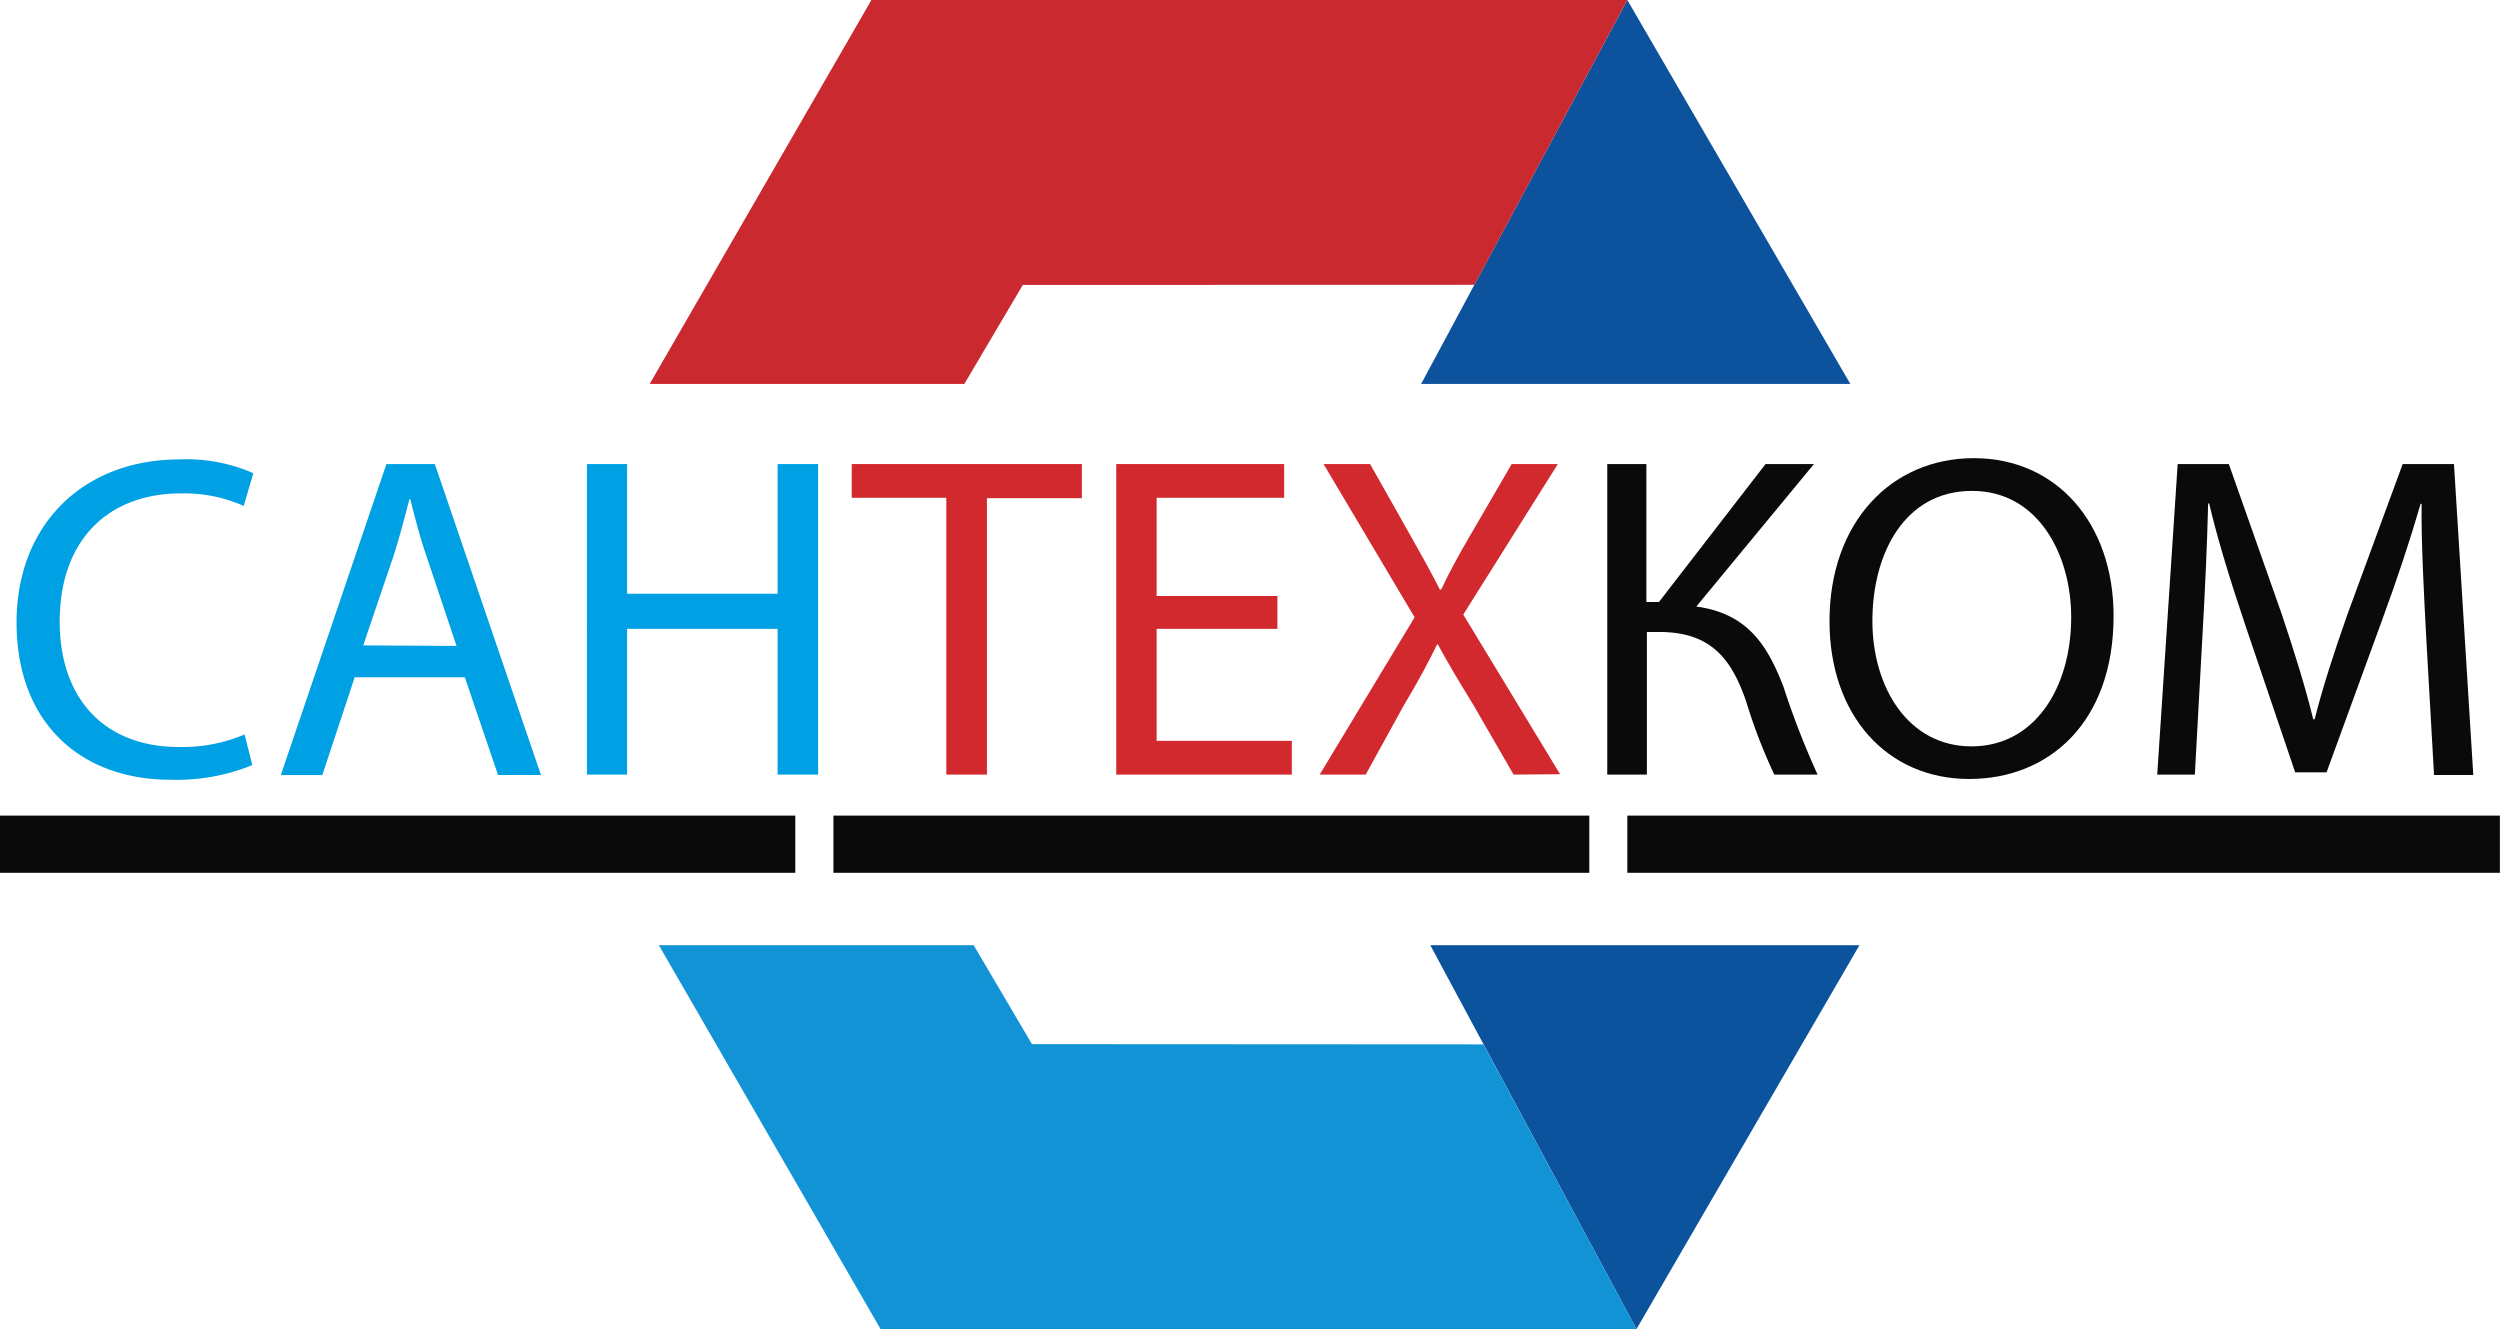 <svg id="Слой_1" data-name="Слой 1" xmlns="http://www.w3.org/2000/svg" viewBox="0 0 199.33 105.97"><defs><style>.cls-1{fill:#0c529d;}.cls-2{fill:#ca2a2f;}.cls-3{fill:#0c539d;}.cls-4{fill:#1193d5;}.cls-5{fill:#0b0a0a;}.cls-6{fill:#00a1e4;}.cls-7{fill:#d2292f;}</style></defs><polygon class="cls-1" points="113.31 30.61 147.53 30.61 129.75 0 113.31 30.61"/><polygon class="cls-2" points="69.48 0 51.8 30.61 76.89 30.61 81.55 22.72 117.56 22.71 129.75 0 69.48 0"/><polygon class="cls-3" points="114.04 75.36 148.26 75.36 130.48 105.97 114.04 75.36"/><polygon class="cls-4" points="70.21 105.97 52.53 75.36 77.63 75.36 82.28 83.25 118.28 83.27 130.48 105.97 70.21 105.97"/><rect class="cls-5" y="65.03" width="63.41" height="4.56"/><rect class="cls-5" x="66.45" y="65.03" width="60.27" height="4.56"/><rect class="cls-5" x="129.75" y="65.03" width="69.57" height="4.56"/><path class="cls-6" d="M20.12,61a15.93,15.93,0,0,1-6.55,1.17c-7,0-12.25-4.41-12.25-12.54,0-7.75,5.26-13,13-13a13.27,13.27,0,0,1,5.88,1.1l-.77,2.61a11.61,11.61,0,0,0-5-1c-5.81,0-9.67,3.72-9.67,10.22,0,6.07,3.49,10,9.52,10a12.69,12.69,0,0,0,5.22-1Z" transform="translate(0)"/><path class="cls-6" d="M28.28,54l-2.58,7.8H22.39L30.81,37h3.86l8.46,24.79H39.71L37.06,54Zm8.12-2.5L34,44.33c-.56-1.62-.92-3.09-1.29-4.53h-.07c-.37,1.47-.78,3-1.25,4.49l-2.43,7.17Z" transform="translate(0)"/><path class="cls-6" d="M50,37V47.34H62V37h3.23V61.76H62V50.14H50V61.76h-3.2V37Z" transform="translate(0)"/><path class="cls-7" d="M75.45,39.69H67.91V37H86.26v2.72H78.69V61.76H75.45Z" transform="translate(0)"/><path class="cls-7" d="M101.85,50.14H92.22v8.93H103v2.69H89V37h13.39v2.69H92.22v7.83h9.63Z" transform="translate(0)"/><path class="cls-7" d="M120.68,61.76l-3.16-5.48c-1.29-2.1-2.1-3.46-2.87-4.89h-.07c-.7,1.43-1.4,2.75-2.69,4.92l-3,5.45h-3.67l7.57-12.54L105.53,37h3.71l3.28,5.81c.92,1.62,1.61,2.87,2.28,4.19h.11c.7-1.47,1.32-2.61,2.24-4.19L120.53,37h3.68L116.67,49l7.72,12.73Z" transform="translate(0)"/><path class="cls-5" d="M131.27,37V48h1l8.5-11h3.86l-9.38,11.36c4.08.56,5.66,3.06,6.95,6.4a66,66,0,0,0,2.72,7h-3.45a42.56,42.56,0,0,1-2.25-5.85c-1.14-3.27-2.72-5.52-6.91-5.52h-1V61.76h-3.16V37Z" transform="translate(0)"/><path class="cls-5" d="M168.52,49.11c0,8.53-5.19,13-11.51,13-6.55,0-11.14-5.07-11.14-12.58,0-7.86,4.89-13,11.51-13S168.52,41.75,168.52,49.11Zm-19.23.4c0,5.3,2.86,10,7.9,10s7.95-4.67,7.95-10.3c0-4.92-2.58-10.07-7.91-10.07S149.29,44.07,149.29,49.51Z" transform="translate(0)"/><path class="cls-5" d="M193.45,50.87c-.18-3.45-.41-7.61-.37-10.7H193c-.84,2.91-1.87,6-3.12,9.41l-4.38,12H183l-4-11.8c-1.17-3.5-2.17-6.7-2.86-9.64h-.08c-.07,3.09-.26,7.25-.48,11L175,61.76h-3L173.63,37h4.08l4.23,12c1,3,1.87,5.77,2.5,8.35h.11c.63-2.5,1.51-5.22,2.61-8.35l4.41-12h4.09l1.54,24.79h-3.13Z" transform="translate(0)"/></svg>